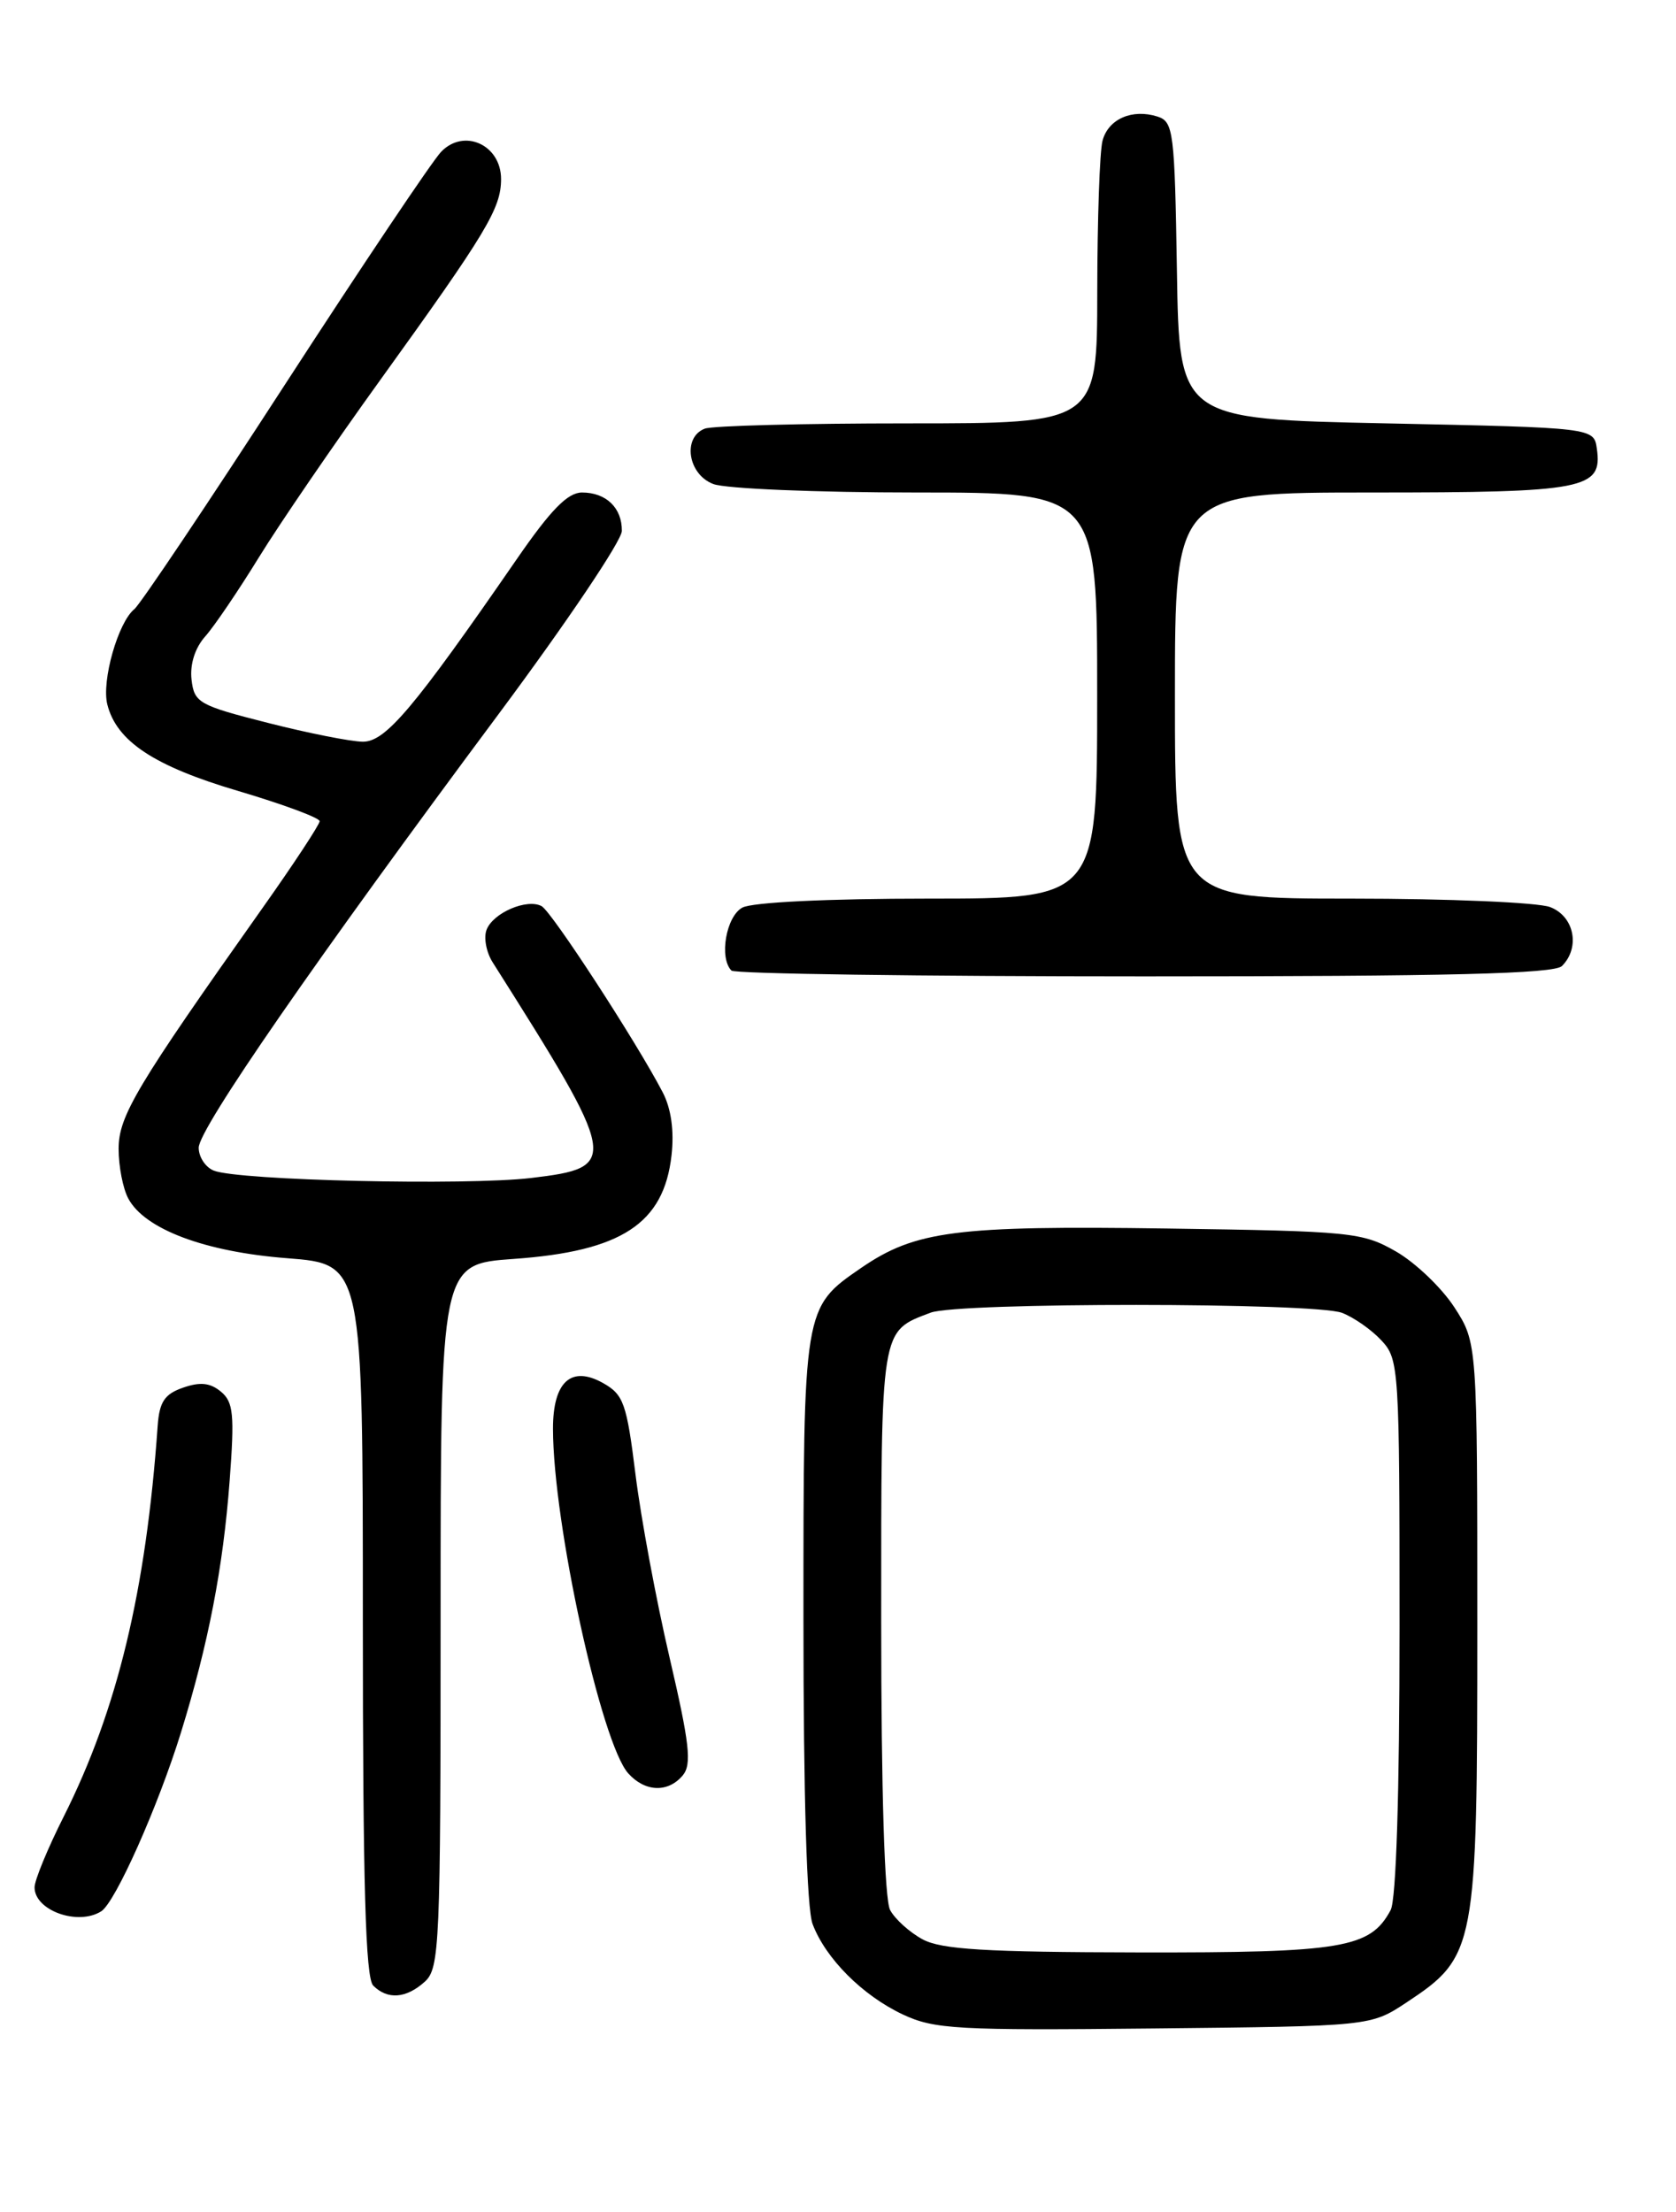 <?xml version="1.0" encoding="UTF-8" standalone="no"?>
<!DOCTYPE svg PUBLIC "-//W3C//DTD SVG 1.1//EN" "http://www.w3.org/Graphics/SVG/1.1/DTD/svg11.dtd" >
<svg xmlns="http://www.w3.org/2000/svg" xmlns:xlink="http://www.w3.org/1999/xlink" version="1.1" viewBox="0 0 194 256">
 <g >
 <path fill="currentColor"
d=" M 162.81 231.75 C 170.84 226.43 171.00 225.59 171.00 188.24 C 171.00 155.40 171.00 155.40 168.34 151.29 C 166.87 149.03 163.83 146.13 161.59 144.84 C 157.69 142.61 156.46 142.49 135.06 142.18 C 110.65 141.83 105.95 142.44 99.68 146.74 C 92.98 151.35 93.00 151.23 93.00 187.39 C 93.00 207.91 93.39 220.91 94.06 222.68 C 95.57 226.67 99.83 230.94 104.50 233.14 C 108.14 234.85 110.76 235.00 133.58 234.76 C 158.65 234.50 158.65 234.50 162.81 231.75 Z  M 49.17 229.35 C 50.89 227.79 51.00 225.15 51.00 186.99 C 51.00 146.30 51.00 146.30 59.45 145.70 C 71.95 144.82 76.84 141.61 77.73 133.71 C 78.05 130.88 77.69 128.30 76.71 126.42 C 73.70 120.63 63.86 105.50 62.69 104.87 C 61.00 103.96 57.07 105.64 56.32 107.61 C 55.97 108.52 56.29 110.22 57.03 111.38 C 71.63 134.44 71.75 135.11 61.50 136.33 C 53.93 137.23 27.61 136.62 24.75 135.48 C 23.79 135.10 23.00 133.91 23.00 132.83 C 23.00 130.65 36.47 111.18 57.82 82.50 C 65.59 72.05 71.97 62.58 71.98 61.45 C 72.01 58.78 70.16 57.00 67.37 57.00 C 65.71 57.00 63.76 58.99 59.79 64.75 C 47.92 81.95 44.63 85.86 42.00 85.84 C 40.62 85.83 35.67 84.85 31.00 83.66 C 23.00 81.63 22.48 81.33 22.17 78.65 C 21.97 76.88 22.57 74.98 23.76 73.65 C 24.81 72.47 27.60 68.35 29.97 64.50 C 32.34 60.65 38.65 51.42 44.00 44.00 C 56.35 26.86 57.99 24.13 58.00 20.73 C 58.00 16.76 53.71 14.81 51.06 17.57 C 50.04 18.63 41.91 30.75 32.99 44.50 C 24.08 58.25 16.23 69.95 15.55 70.50 C 13.66 72.03 11.74 78.81 12.42 81.52 C 13.49 85.80 17.85 88.68 27.63 91.56 C 32.78 93.09 37.00 94.65 37.00 95.04 C 37.00 95.42 34.02 99.96 30.37 105.11 C 15.77 125.74 13.73 129.15 13.73 132.97 C 13.73 134.98 14.23 137.56 14.85 138.71 C 16.75 142.27 23.75 144.89 33.27 145.62 C 42.00 146.30 42.00 146.30 42.00 187.45 C 42.00 218.12 42.31 228.91 43.20 229.80 C 44.86 231.46 47.01 231.30 49.17 229.35 Z  M 11.72 221.20 C 13.36 220.15 18.28 209.11 20.95 200.50 C 24.12 190.24 25.82 181.47 26.58 171.39 C 27.16 163.70 27.02 162.26 25.57 161.06 C 24.33 160.03 23.16 159.91 21.19 160.60 C 19.05 161.34 18.45 162.24 18.25 165.02 C 16.91 184.08 13.59 197.87 7.38 210.23 C 5.52 213.92 4.00 217.61 4.00 218.43 C 4.00 221.11 9.02 222.91 11.72 221.20 Z  M 79.04 205.46 C 80.09 204.18 79.82 201.78 77.50 191.82 C 75.95 185.18 74.18 175.64 73.56 170.64 C 72.54 162.42 72.18 161.40 69.81 160.07 C 66.11 157.99 64.00 159.92 64.01 165.37 C 64.02 176.30 69.60 201.79 72.73 205.25 C 74.68 207.41 77.34 207.50 79.04 205.46 Z  M 180.80 111.80 C 182.95 109.65 182.22 106.04 179.43 104.98 C 178.02 104.44 167.67 104.00 156.43 104.00 C 136.00 104.00 136.00 104.00 136.00 80.50 C 136.00 57.00 136.00 57.00 158.81 57.00 C 183.49 57.00 185.50 56.61 184.84 51.94 C 184.50 49.50 184.50 49.50 160.50 49.00 C 136.50 48.50 136.50 48.50 136.23 31.31 C 135.97 15.19 135.83 14.08 133.98 13.49 C 131.05 12.56 128.29 13.77 127.62 16.28 C 127.29 17.50 127.02 25.36 127.01 33.75 C 127.00 49.00 127.00 49.00 105.08 49.00 C 93.03 49.00 82.45 49.27 81.58 49.61 C 78.97 50.61 79.62 54.91 82.57 56.02 C 83.98 56.56 94.55 57.00 106.07 57.00 C 127.00 57.00 127.00 57.00 127.00 80.50 C 127.00 104.00 127.00 104.00 107.43 104.00 C 95.86 104.00 87.08 104.42 85.93 105.04 C 84.05 106.05 83.21 110.87 84.67 112.33 C 85.03 112.70 106.54 113.00 132.47 113.00 C 167.79 113.00 179.90 112.70 180.80 111.80 Z  M 106.78 224.44 C 105.28 223.63 103.59 222.10 103.03 221.05 C 102.39 219.85 102.00 207.24 102.00 187.64 C 102.00 153.38 101.88 154.14 107.72 151.92 C 110.89 150.71 152.16 150.73 155.34 151.94 C 156.70 152.46 158.75 153.89 159.90 155.13 C 161.94 157.31 162.00 158.29 162.00 188.25 C 162.00 207.52 161.61 219.86 160.97 221.06 C 158.61 225.47 155.43 226.00 131.80 225.96 C 114.07 225.93 108.94 225.62 106.78 224.44 Z "/>
</g>
</svg>